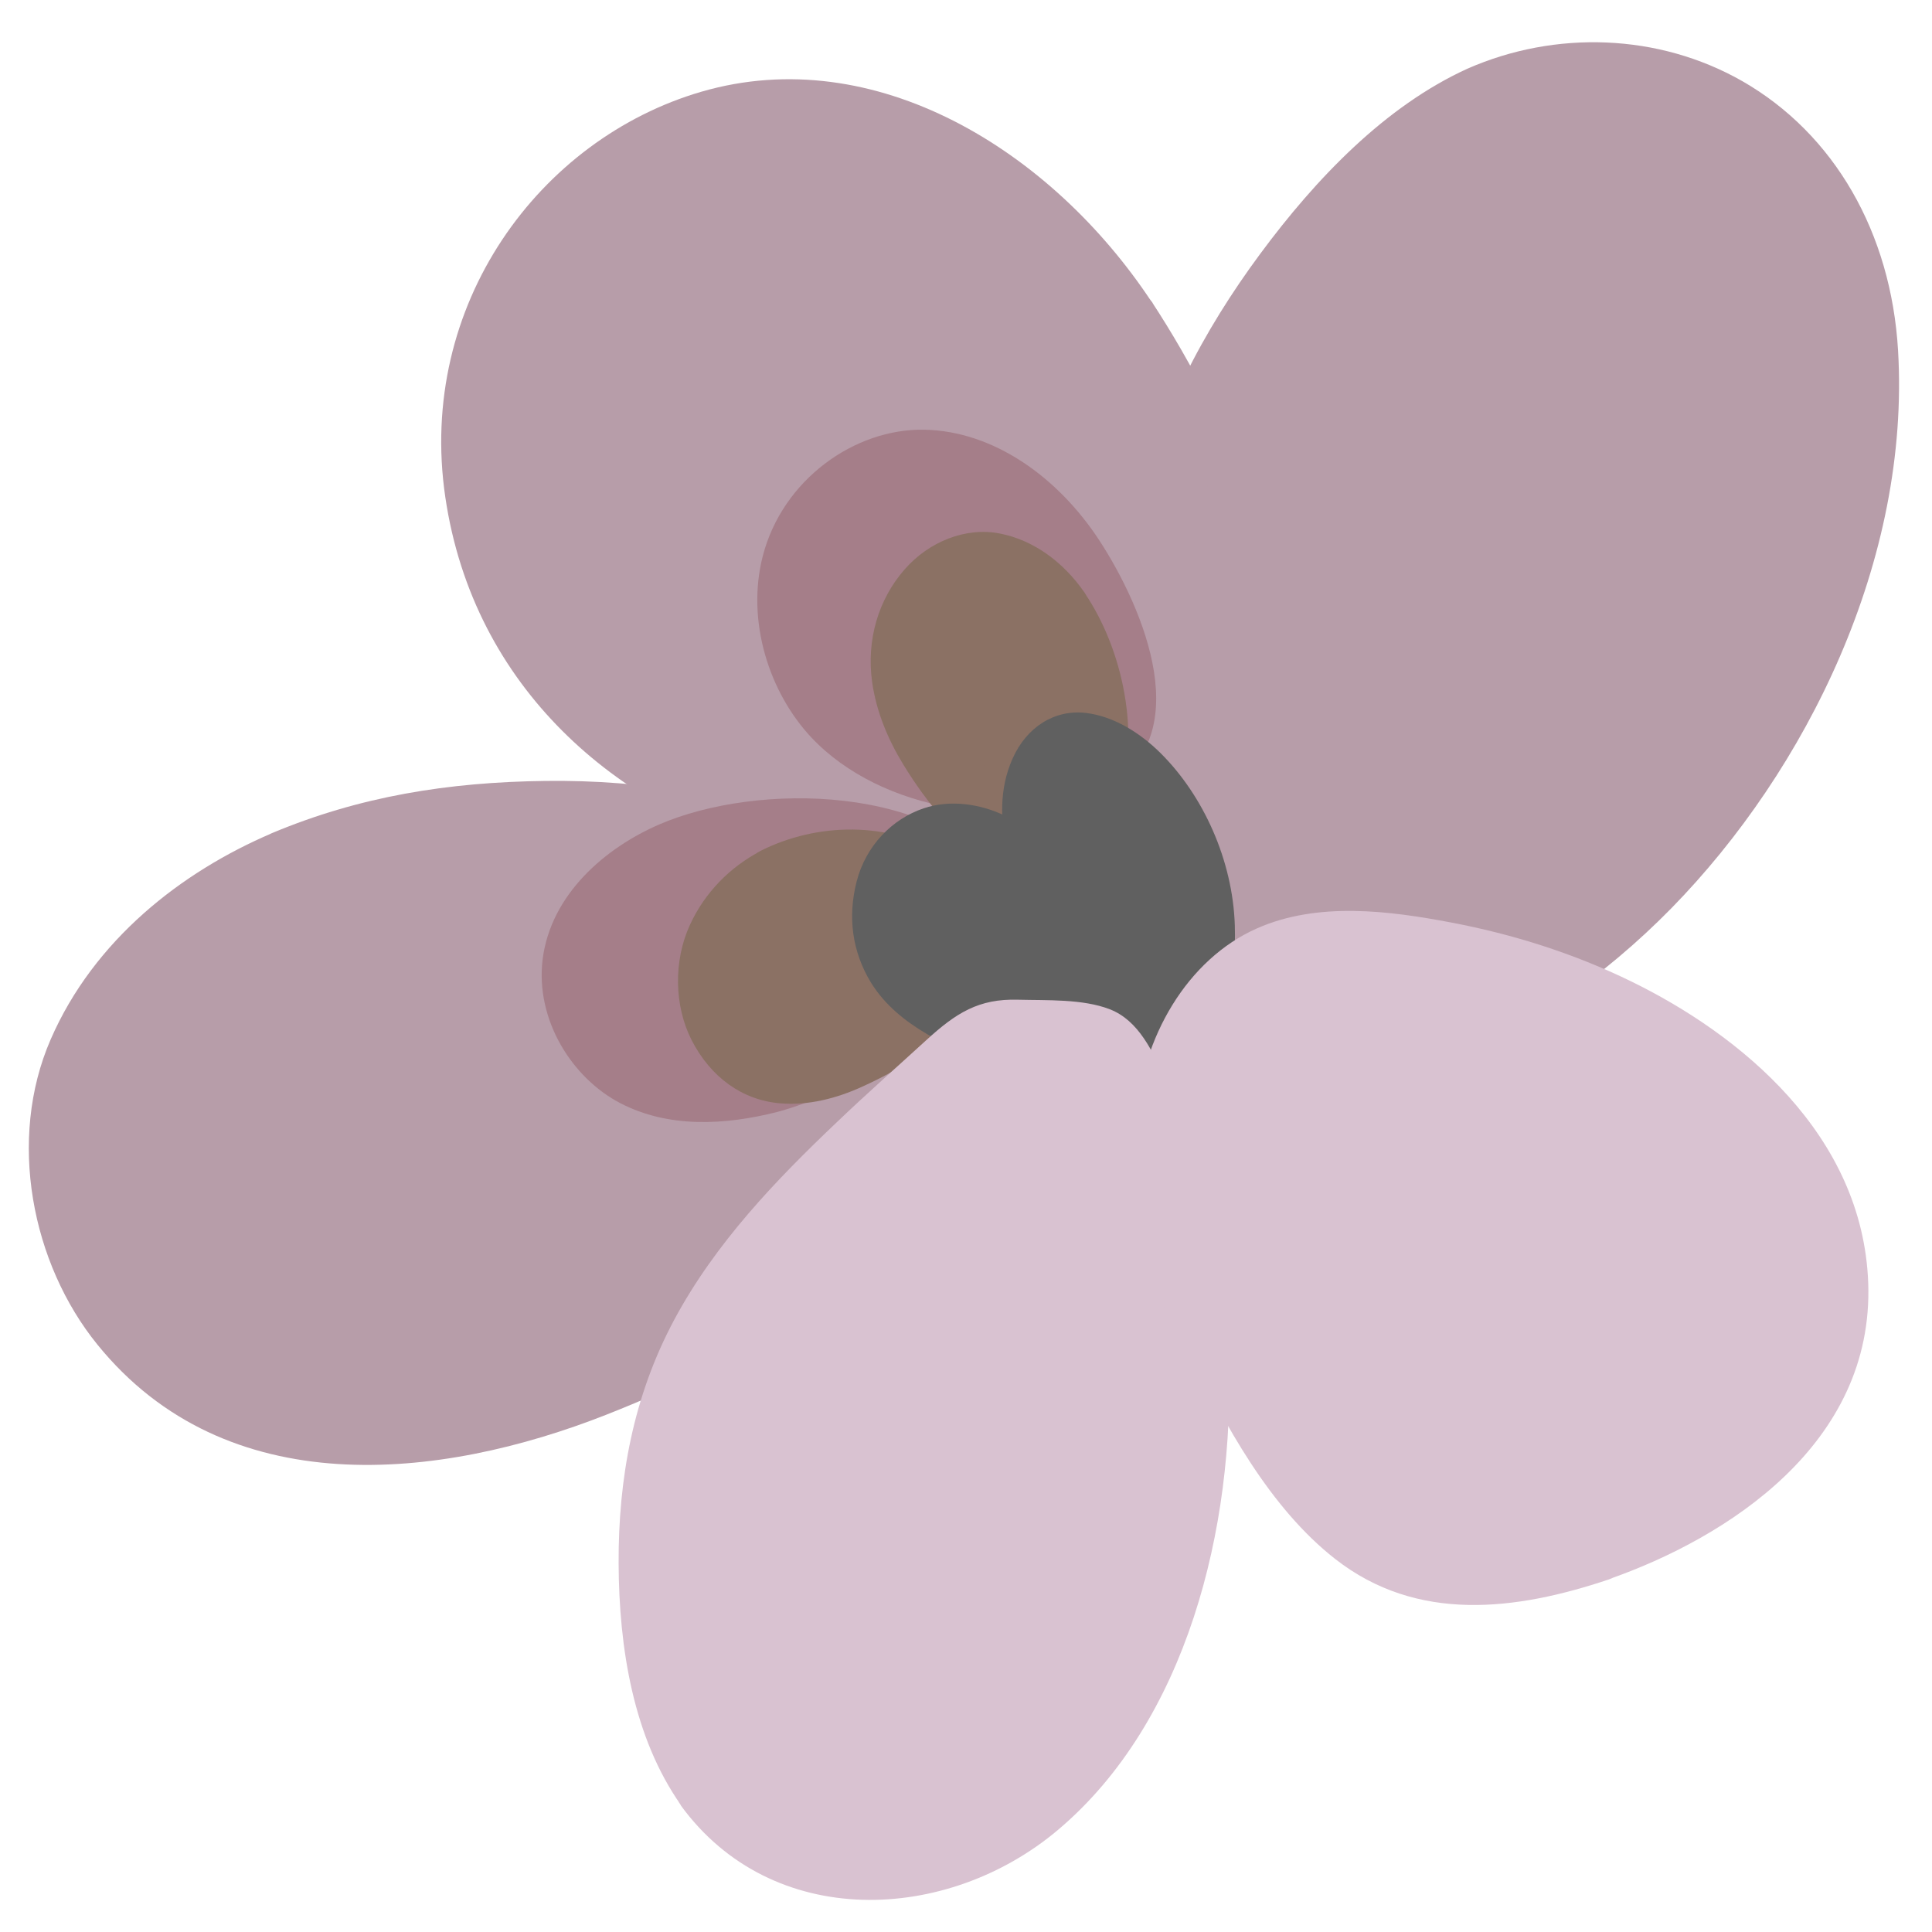 <svg width="128" height="128" viewBox="0 0 128 128" fill="none" xmlns="http://www.w3.org/2000/svg">
<path d="M18.815 57.265C11.882 60.217 4.979 66.078 3.963 74.316C3.035 81.919 7.724 89.255 13.846 92.419C19.969 95.583 27.15 95.227 33.797 93.547C41.388 91.625 72.341 78.547 63.312 65.164C54.497 52.093 31.128 52.018 18.815 57.265Z" fill="#B79DA9"/>
<path d="M17.999 55.211C12.04 57.755 6.23 62.256 3.354 68.871C0.479 75.485 2.09 83.708 6.455 89.084C15.002 99.619 29.091 98.098 40.211 93.712C44.574 91.988 48.847 89.935 52.919 87.448C56.992 84.962 60.992 82.101 64.004 78.116C66.505 74.8 67.791 70.476 66.295 66.365C64.436 61.253 59.517 57.688 55.214 55.578C49.311 52.665 42.6 51.661 36.15 51.738C29.699 51.816 23.814 52.76 17.986 55.21C15.531 56.236 17.188 60.363 19.629 59.336C28.59 55.576 39.428 55.201 48.536 57.866C52.971 59.164 57.487 61.312 60.633 65.159C62.751 67.741 63.627 70.291 62.113 73.338C60.41 76.795 57.157 79.348 54.252 81.384C50.621 83.93 46.711 86.004 42.746 87.813C33.951 91.819 23.524 94.928 14.581 90.29C9.117 87.452 4.673 80.522 6.132 73.446C7.59 66.37 13.966 61.756 19.629 59.336C22.085 58.295 20.429 54.168 17.986 55.21L17.999 55.211Z" fill="#B79DA9"/>
<path d="M74.727 21.473C69.487 13.547 61.337 7.703 52.473 7.54C43.623 7.379 34.429 13.824 31.937 23.459C29.817 31.633 32.743 40.675 38.185 46.388C46.98 55.632 64.085 58.465 75.314 52.804C87.525 46.645 80.405 30.055 74.741 21.475L74.727 21.473Z" fill="#B79DA9"/>
<path d="M76.304 20.008C69.648 9.936 57.947 2.744 46.484 6.072C35.745 9.196 27.624 20.199 29.502 32.932C31.379 45.664 40.973 53.641 51.482 56.523C56.702 57.96 62.129 58.393 67.502 57.565C72.27 56.831 77.674 55.12 81.02 50.908C88.208 41.847 81.422 27.8 76.306 19.993C74.773 17.652 71.618 20.598 73.152 22.923C75.403 26.36 77.316 30.084 78.645 34.102C79.826 37.693 80.7 42.079 79.243 45.79C77.643 49.868 73.407 51.528 69.853 52.444C65.382 53.606 60.775 53.653 56.297 52.932C47.463 51.487 38.474 46.615 34.793 36.992C32.913 32.093 32.675 26.454 34.741 21.489C36.646 16.92 40.377 13.482 44.449 11.561C55.217 6.466 66.743 13.228 73.153 22.907C74.699 25.249 77.841 22.303 76.307 19.978L76.304 20.008Z" fill="#B79DA9"/>
<path d="M98.032 6.593C106.459 2.887 117.189 5.989 121.537 14.745C124.571 20.861 124.217 28.552 122.444 35.383C118.142 51.953 105.579 65.636 90.737 69.897C86.824 71.022 80.344 58.016 79.239 55.029C77.041 49.089 76.1 41.636 77.16 35.178C78.928 24.491 89.194 10.487 98.032 6.593Z" fill="#B79DA9"/>
<path d="M98.859 8.665C108.163 4.572 119.623 9.919 121.466 21.332C123.309 32.746 117.489 45.998 110.33 54.343C106.652 58.629 102.328 62.176 97.559 64.731C95.361 65.905 92.744 67.343 90.315 67.683C90.356 67.687 90.128 67.664 90.245 67.706C89.968 67.633 89.803 67.525 89.587 67.381C88.886 66.929 88.275 66.256 87.729 65.605C81.789 58.466 78.135 48.417 78.829 38.48C79.278 31.9 82.195 25.979 85.769 20.811C89.343 15.643 93.605 11.064 98.858 8.68C101.293 7.576 99.636 3.448 97.214 4.554C91.79 7.028 87.213 11.79 83.49 16.821C79.766 21.851 76.597 27.732 75.329 34.093C72.921 46.078 77.072 58.67 83.862 67.653C85.134 69.325 86.651 71.128 88.538 71.912C90.751 72.821 93.23 71.538 95.344 70.677C100.994 68.393 106.263 64.725 110.725 60.181C119.724 50.994 126.572 37.064 125.751 23.212C125.288 15.425 121.539 8.87 115.422 5.37C109.894 2.22 103.054 1.983 97.214 4.554C94.769 5.626 96.425 9.754 98.858 8.68L98.859 8.665Z" fill="#B79DA9"/>
<path d="M43.694 54.615C40.092 56.17 36.489 59.254 35.948 63.576C35.466 67.567 37.894 71.419 41.089 73.083C44.285 74.748 48.012 74.552 51.482 73.673C55.438 72.659 71.551 65.771 66.859 58.74C62.274 51.874 50.108 51.842 43.694 54.615Z" fill="#A57E89"/>
<path d="M72.823 35.786C70.1 31.629 65.85 28.56 61.243 28.469C56.636 28.378 51.84 31.771 50.535 36.843C49.428 41.14 50.956 45.897 53.779 48.886C58.358 53.732 67.256 55.214 73.107 52.246C79.459 49.007 75.77 40.287 72.823 35.786Z" fill="#A57E89"/>
<path d="M51.199 58.453C49.26 59.468 47.295 61.446 46.977 64.168C46.677 66.693 47.946 69.099 49.635 70.108C51.324 71.118 53.328 70.965 55.186 70.37C57.309 69.694 65.989 65.202 63.557 60.829C61.126 56.456 54.663 56.655 51.213 58.454L51.199 58.453Z" fill="#8B7164"/>
<path d="M50.37 56.397C48.403 57.425 46.696 59.106 45.698 61.302C44.615 63.673 44.665 66.646 45.825 68.919C47.078 71.353 49.162 72.892 51.7 73.099C53.553 73.252 55.413 72.779 57.141 71.987C59.887 70.746 62.827 68.912 64.697 66.237C65.656 64.863 66.253 63.041 65.893 61.307C65.466 59.29 64.07 57.637 62.514 56.656C58.942 54.404 54.13 54.476 50.372 56.381C47.98 57.597 49.623 61.723 52.015 60.508C53.054 59.984 54.055 59.716 55.517 59.571C55.654 59.554 55.79 59.552 55.927 59.535C55.519 59.556 56.196 59.546 56.211 59.533C56.522 59.533 56.832 59.548 57.141 59.579C57.489 59.614 57.824 59.647 58.157 59.711C58.331 59.728 58.489 59.775 58.662 59.807C58.292 59.709 58.91 59.893 58.924 59.894C59.238 60.002 59.551 60.125 59.863 60.263C60.018 60.34 60.159 60.415 60.314 60.492C60.635 60.676 59.962 60.212 60.454 60.582C60.718 60.792 60.97 60.985 61.233 61.21C61.544 61.486 61.343 61.328 61.283 61.246C61.465 61.463 61.607 61.676 61.774 61.907C61.822 61.973 61.98 62.294 61.799 61.925C61.855 62.052 61.897 62.179 61.953 62.292C62.088 62.58 61.842 61.76 61.958 62.246C61.976 62.34 61.979 62.447 61.997 62.541C61.865 61.946 61.947 62.352 61.971 62.523C61.977 62.6 61.951 62.735 61.929 62.825C62.02 62.161 61.983 62.677 61.902 62.822C61.838 62.923 61.615 63.406 61.897 62.867C61.765 63.114 61.621 63.345 61.463 63.574C61.399 63.675 61.324 63.759 61.261 63.845C60.944 64.318 61.56 63.553 61.169 63.958C60.717 64.433 60.254 64.877 59.754 65.286C59.534 65.463 59.314 65.64 59.081 65.8C58.584 66.179 59.427 65.59 58.907 65.921C58.806 65.987 58.705 66.054 58.602 66.135C58.053 66.494 57.493 66.82 56.922 67.131C56.478 67.377 56.023 67.608 55.57 67.807C55.386 67.896 55.189 67.968 55.005 68.057C54.935 68.081 54.865 68.104 54.807 68.144C54.466 68.309 55.28 68.008 54.962 68.083C53.394 68.478 51.658 68.933 50.316 67.835C49.275 66.982 48.71 65.274 49.104 63.859C49.54 62.296 50.745 61.177 52.043 60.495C54.425 59.248 52.782 55.122 50.4 56.369L50.37 56.397Z" fill="#8B7164"/>
<path d="M70.274 40.719C68.98 38.846 66.85 37.227 64.434 37.568C62.196 37.896 60.404 39.906 59.901 42.013C59.399 44.12 59.962 46.273 60.874 48.169C61.91 50.322 67.677 58.683 70.918 54.859C74.159 51.035 72.592 44.025 70.288 40.706L70.274 40.719Z" fill="#8B7164"/>
<path d="M71.85 39.254C70.45 37.233 68.479 35.782 66.234 35.345C63.989 34.907 61.553 35.874 59.939 37.718C58.174 39.73 57.398 42.422 57.78 45.183C58.061 47.17 58.843 49.007 59.836 50.636C61.401 53.193 63.432 55.706 65.9 57.19C67.344 58.069 68.986 58.446 70.594 57.78C72.288 57.061 73.505 55.117 74.105 53.264C75.606 48.67 74.396 43.011 71.849 39.27C71.185 38.301 69.84 38.213 69.007 38.987C68.129 39.802 68.031 41.231 68.695 42.199C68.802 42.348 68.897 42.495 68.989 42.657C69.025 42.706 69.31 43.255 69.094 42.836C69.253 43.142 69.4 43.447 69.532 43.751C69.665 44.055 69.807 44.406 69.922 44.754C69.997 44.96 70.072 45.167 70.132 45.387C70.132 45.387 70.323 46.064 70.225 45.687C70.43 46.503 70.578 47.344 70.658 48.193C70.67 48.347 70.682 48.502 70.694 48.656C70.693 48.671 70.7 49.437 70.705 48.963C70.701 49.421 70.684 49.879 70.626 50.332C70.604 50.559 70.57 50.77 70.535 50.996C70.464 51.448 70.507 51.146 70.53 51.041C70.421 51.474 70.274 51.873 70.127 52.271C70.108 52.331 69.941 52.651 70.121 52.332C70.021 52.521 69.922 52.71 69.797 52.881C69.702 53.025 69.593 53.167 69.498 53.31C69.389 53.453 69.406 53.423 69.559 53.24C69.498 53.31 69.424 53.379 69.349 53.449C69.757 53.29 68.934 53.545 69.349 53.449C69.293 53.474 69.178 53.539 69.122 53.564C68.802 53.792 69.533 53.513 69.165 53.537C69.084 53.529 68.959 53.563 68.862 53.584C68.639 53.653 69.354 53.678 68.986 53.565C68.88 53.539 68.718 53.539 68.611 53.528C68.289 53.496 68.704 53.537 68.769 53.574C68.599 53.511 68.427 53.464 68.259 53.386C68.143 53.328 67.477 52.941 67.961 53.249C67.745 53.105 67.529 52.961 67.327 52.804C66.798 52.399 66.327 51.955 65.845 51.478C65.45 51.087 66.041 51.697 65.808 51.444C65.71 51.342 65.613 51.225 65.528 51.125C65.346 50.908 65.164 50.691 64.982 50.474C64.57 49.974 64.187 49.462 63.806 48.919C63.545 48.541 63.285 48.148 63.039 47.757C62.935 47.578 62.832 47.384 62.726 47.221C62.571 47.006 62.959 47.749 62.829 47.414C62.776 47.256 62.67 47.093 62.603 46.948C62.245 46.178 61.953 45.415 61.826 44.637C61.698 43.859 61.711 42.897 61.932 42.291C62.189 41.598 62.523 41.081 63.115 40.558C63.486 40.228 63.483 40.258 63.98 40.017C64.563 39.723 63.843 40.034 64.205 39.932C64.468 39.866 64.732 39.801 65.004 39.782C66.376 39.735 67.77 40.853 68.697 42.184C69.362 43.138 70.706 43.241 71.539 42.467C72.372 41.693 72.516 40.208 71.85 39.254Z" fill="#8B7164"/>
<path d="M79.821 61.727C79.725 58.948 78.731 55.666 76.829 53.09C74.926 50.514 72.091 48.901 70.28 49.716C68.738 50.404 68.189 52.705 68.612 55.18C69.306 59.196 72.641 64.577 75.812 66.912C79.275 69.444 79.92 64.75 79.82 61.742L79.821 61.727Z" fill="#606060"/>
<path d="M81.81 61.313C81.674 57 79.722 52.706 76.895 49.9C75.524 48.54 73.776 47.448 71.929 47.233C69.867 46.998 68.022 48.16 67.087 50.255C65.29 54.269 67.345 59.032 69.254 62.374C70.271 64.174 71.496 65.779 72.885 67.218C74.091 68.47 75.564 69.749 77.269 69.888C81.312 70.214 81.913 64.582 81.81 61.313C81.781 60.086 80.464 59.282 79.485 59.475C78.296 59.724 77.776 60.896 77.805 62.138C77.78 61.417 77.796 62.367 77.796 62.505C77.785 62.764 77.773 63.023 77.761 63.282C77.75 63.541 77.712 63.797 77.686 64.054C77.673 64.191 77.645 64.341 77.618 64.476C77.554 65.005 77.671 64.359 77.614 64.522C77.538 64.743 77.49 64.968 77.414 65.19C77.409 65.236 77.216 65.691 77.374 65.324C77.531 64.957 77.343 65.367 77.31 65.424C77.276 65.498 77.201 65.567 77.167 65.64C77.424 65.222 77.396 65.372 77.233 65.524C77.026 65.702 77.704 65.265 77.337 65.427C77.564 65.312 77.724 65.343 77.396 65.372C77.436 65.376 77.925 65.363 77.561 65.343C77.173 65.304 77.773 65.532 77.602 65.347C77.539 65.294 76.895 64.955 77.174 65.151C76.617 64.759 76.078 64.308 75.585 63.815C75.239 63.474 75.349 63.592 75.033 63.224C74.826 62.989 74.633 62.741 74.427 62.491C73.933 61.86 73.456 61.201 73.023 60.5C72.237 59.259 71.634 58.082 71.076 56.573C70.616 55.319 70.384 54.225 70.513 52.753C70.519 52.693 70.609 52.319 70.522 52.663C70.566 52.483 70.624 52.306 70.694 52.144C70.84 51.761 70.499 52.614 70.761 52.013C70.796 51.925 71.021 51.702 70.764 51.983C70.764 51.983 71.158 51.548 70.972 51.789C70.847 51.961 71.374 51.692 70.859 51.839C70.956 51.818 71.066 51.799 71.164 51.763C71.568 51.65 70.847 51.685 71.285 51.775C71.432 51.789 71.58 51.804 71.714 51.817C72.034 51.864 71.271 51.636 71.82 51.843C72.067 51.944 72.316 52.03 72.562 52.146C72.988 52.357 72.809 52.247 73.213 52.548C73.529 52.778 73.83 53.022 74.117 53.28C75.235 54.309 76.195 55.858 76.825 57.451C77.423 58.964 77.736 60.342 77.793 62.122C77.836 63.35 79.125 64.152 80.119 63.96C81.307 63.711 81.84 62.54 81.798 61.296L81.81 61.313Z" fill="#606060"/>
<path d="M65.809 56.172C64.154 55.38 61.956 55.146 60.294 56.511C58.75 57.78 58.173 60.094 58.582 61.879C58.991 63.664 60.227 65.011 61.608 65.99C63.191 67.111 70.589 70.662 71.575 66.354C72.562 62.045 68.773 57.568 65.824 56.158L65.809 56.172Z" fill="#606060"/>
<path d="M66.545 54.026C64.915 53.252 62.94 52.964 61.19 53.555C59.119 54.251 57.364 56.02 56.753 58.407C56.143 60.794 56.476 63.077 57.701 65.096C58.625 66.595 59.995 67.68 61.417 68.51C63.443 69.675 65.84 70.633 68.146 70.724C69.522 70.769 70.955 70.514 72.069 69.493C73.481 68.195 73.82 66.102 73.695 64.177C73.41 59.727 69.994 55.731 66.544 54.041C65.575 53.562 64.262 54.258 63.909 55.386C63.532 56.618 64.012 57.813 65.045 58.329C65.186 58.404 65.328 58.48 65.47 58.555C65.92 58.799 65.271 58.367 65.507 58.589C65.743 58.812 66.052 58.965 66.303 59.173C66.553 59.382 66.779 59.572 67.014 59.795C67.114 59.881 67.199 59.982 67.299 60.068C67.472 60.238 67.484 60.255 67.336 60.102C67.421 60.203 67.52 60.304 67.605 60.404C68.042 60.922 68.434 61.481 68.797 62.068C69.136 62.622 68.643 61.701 68.924 62.295C68.979 62.423 69.049 62.537 69.104 62.665C69.272 63.033 69.411 63.414 69.535 63.809C69.39 63.351 69.574 63.966 69.581 64.028C69.62 64.185 69.644 64.356 69.668 64.526C69.692 64.697 69.704 64.851 69.715 65.021C69.671 64.496 69.706 65.112 69.697 65.203C69.684 65.339 69.671 65.475 69.659 65.597C69.643 65.763 69.456 66.295 69.647 65.718C69.626 65.792 69.591 65.88 69.569 65.97C69.707 65.662 69.431 66.553 69.569 65.97C69.532 66.073 69.282 66.278 69.551 66.014C69.835 65.736 69.554 65.984 69.509 66.025C69.201 66.27 69.962 65.826 69.61 65.959C69.554 65.984 69.469 66.021 69.424 66.063C69.009 66.297 69.527 65.981 69.521 66.042C69.521 66.042 69.34 66.1 69.313 66.097C69.203 66.117 69.092 66.137 68.982 66.156C68.637 66.229 68.839 66.234 69.049 66.163C68.671 66.294 68.024 66.122 67.638 66.053C67.411 66.031 67.187 65.963 66.974 65.926C66.617 65.845 67.055 65.934 67.093 65.953C66.909 65.904 66.737 65.857 66.554 65.793C65.673 65.521 64.802 65.159 63.961 64.754C63.612 64.582 63.278 64.396 62.931 64.208C62.673 64.075 63.413 64.547 62.97 64.227C62.742 64.067 62.514 63.907 62.3 63.732C62.025 63.506 61.749 63.28 61.504 63.011C61.762 63.281 61.312 62.762 61.312 62.762C61.228 62.647 61.145 62.531 61.061 62.416C60.73 61.924 60.63 61.562 60.492 60.89C60.384 60.329 60.425 61.297 60.469 60.704C60.488 60.507 60.509 60.295 60.528 60.098C60.559 59.505 60.386 60.451 60.562 59.888C60.621 59.694 60.696 59.488 60.755 59.295C60.944 58.747 60.541 59.549 60.858 59.075C60.969 58.903 61.081 58.73 61.205 58.559C60.942 58.9 61.383 58.408 61.399 58.38C61.671 58.085 61.305 58.37 61.633 58.204C61.805 58.099 61.99 58.01 62.173 57.936C61.82 58.085 62.435 57.886 62.518 57.864C62.684 57.834 62.835 57.803 62.999 57.789C62.59 57.825 63.227 57.812 63.321 57.821C63.482 57.837 63.643 57.853 63.804 57.869C63.924 57.881 64.057 57.91 64.176 57.937C63.991 57.888 63.965 57.885 64.109 57.93C64.437 58.039 64.751 58.147 65.075 58.301C66.045 58.765 67.355 58.1 67.709 56.957C68.085 55.74 67.608 54.514 66.574 54.014L66.545 54.026Z" fill="#606060"/>
<path d="M106.262 102.393C101.935 103.875 97.256 104.955 93.025 103.356C92.921 103.315 92.83 103.275 92.726 103.234C87.506 101.093 84.234 95.336 81.357 89.971C78.091 83.878 74.576 73.231 80.262 66.529C83.717 62.452 87.643 62.444 92.177 62.865C102.278 63.808 117.969 69.775 121.249 82.005C124.141 92.788 114.157 99.705 106.247 102.407L106.262 102.393Z" fill="#D9C2D1"/>
<path d="M105.939 100.142C101.307 101.701 96.063 103.016 91.697 100.164C88.108 97.818 85.712 93.632 83.615 89.721C80.16 83.334 75.903 71.696 83.48 66.421C86.528 64.307 90.468 64.852 93.792 65.336C97.115 65.819 100.505 66.738 103.71 68.021C109.808 70.463 116.544 74.56 119.031 81.708C122.389 91.314 112.874 97.726 105.939 100.142C103.473 100.999 104.078 105.511 106.586 104.628C114.447 101.876 124.161 95.651 123.774 84.995C123.415 75.167 115.3 68.546 108.05 65.01C104.263 63.164 100.217 61.89 96.137 61.117C92.056 60.344 87.325 59.72 83.281 61.506C78.671 63.541 75.621 68.746 75.28 74.204C74.94 79.663 76.531 84.748 78.689 89.292C81.129 94.416 84.154 99.918 88.457 103.284C93.905 107.544 100.457 106.696 106.585 104.644C109.062 103.804 108.457 99.306 105.937 100.158L105.939 100.142Z" fill="#D9C2D1"/>
<path d="M46.679 118.129C51.385 124.594 60.656 125.165 67.134 120.76C73.612 116.355 77.474 108.08 78.825 99.738C80.362 90.314 79.038 80.39 75.142 72.001C73.876 69.289 73.363 68.718 70.627 68.736C68.731 68.747 65.605 67.9 64.117 69.282C57.691 75.237 48.297 82.779 44.926 91.7C42.1 99.206 42.093 111.828 46.681 118.114L46.679 118.129Z" fill="#D9C2D1"/>
<path d="M45.101 119.609C51.156 127.923 62.749 127.439 70.107 121.225C78.6 114.052 81.803 101.274 81.415 89.929C81.206 83.574 79.763 77.25 77.251 71.614C76.395 69.693 75.446 67.61 73.529 66.868C71.742 66.17 69.335 66.283 67.445 66.233C64.84 66.157 63.34 67.109 61.364 68.917C59.388 70.725 57.375 72.498 55.435 74.356C51.44 78.15 47.405 82.339 44.678 87.422C41.952 92.506 40.962 97.962 40.985 103.579C41.008 109.196 41.963 115.12 45.116 119.595C46.721 121.882 49.876 118.937 48.27 116.666C43.953 110.514 44.144 100.038 46.662 92.929C49.828 84.018 57.879 77.903 64.266 72.067C64.934 71.46 65.366 70.922 66.229 70.809C67.093 70.696 67.959 70.843 68.803 70.927C70.09 71.055 71.899 70.546 72.722 71.837C73.815 73.537 74.52 75.764 75.17 77.711C76.05 80.353 76.663 83.107 77.027 85.912C78.309 95.572 76.686 106.441 70.91 114.205C67.936 118.209 63.82 120.875 59.217 121.304C55.187 121.683 50.871 120.26 48.268 116.681C46.631 114.437 43.477 117.367 45.114 119.611L45.101 119.609Z" fill="#D9C2D1"/>
</svg>
